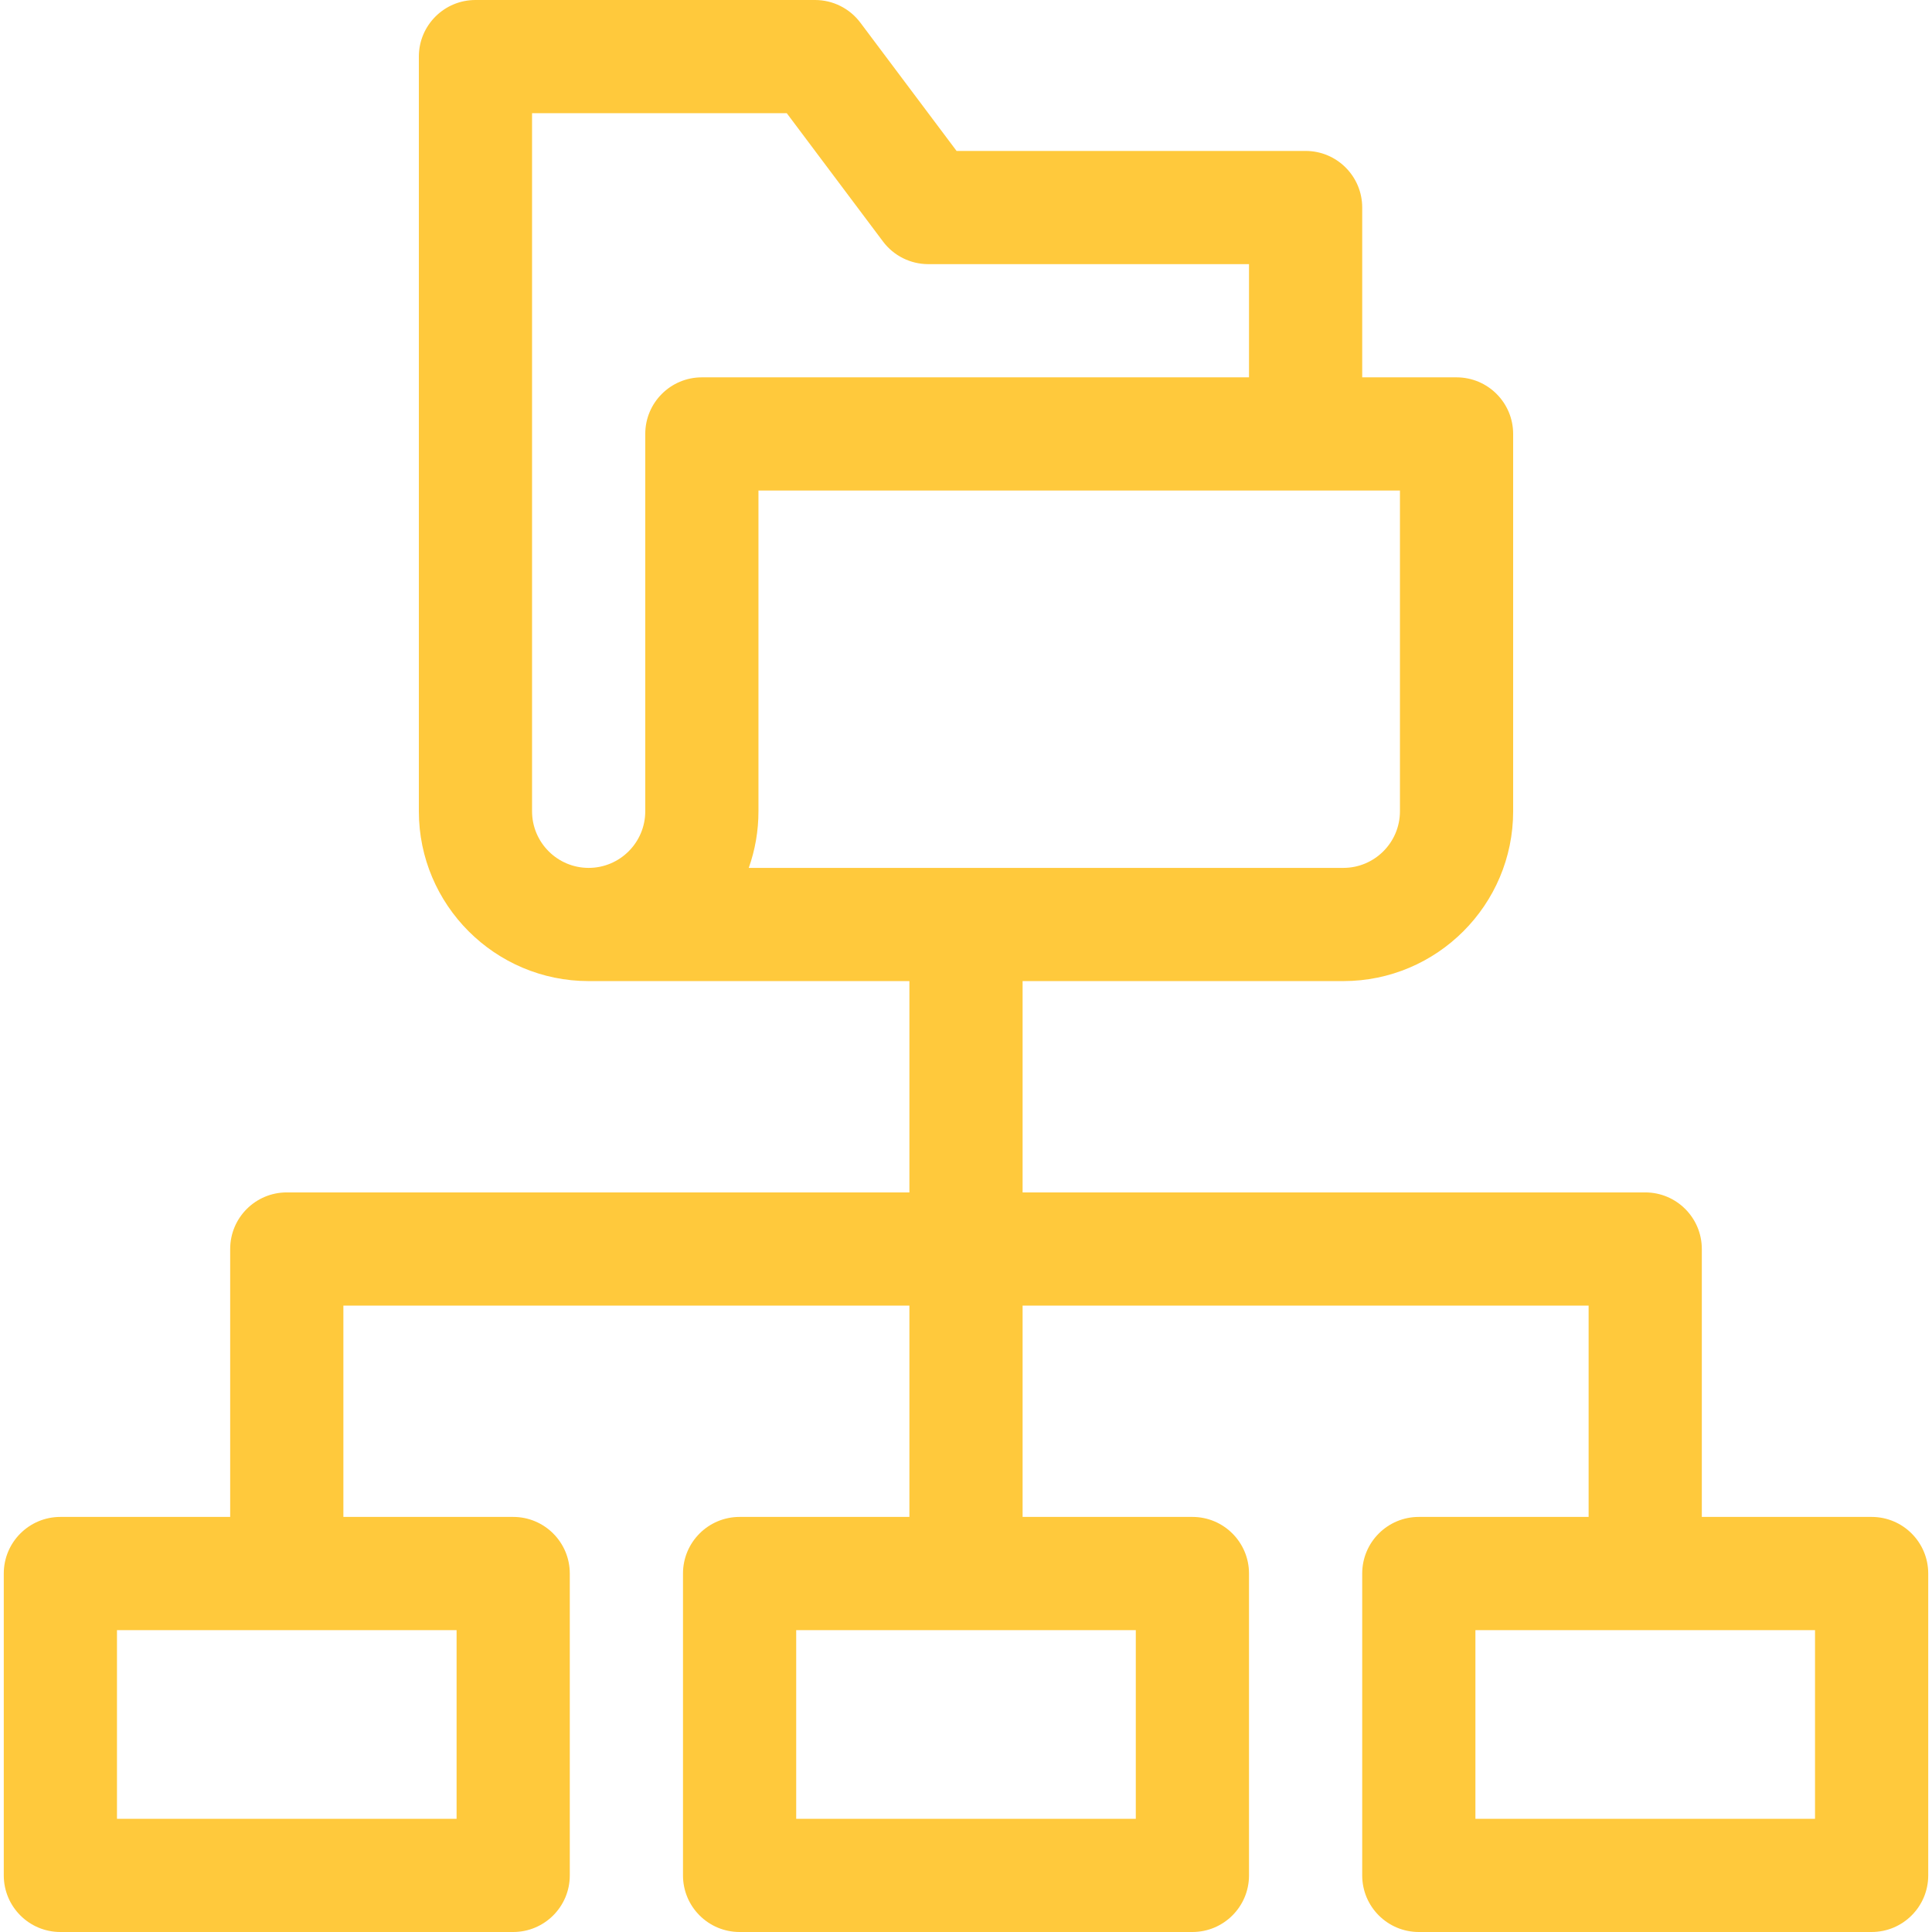 <svg width="512" height="512" viewBox="0 0 512 512" fill="none" xmlns="http://www.w3.org/2000/svg">
<path d="M496 402H451V331C451 322.716 444.284 316 436 316H271V260H356C380.813 260 401 239.813 401 215V115C401 106.716 394.284 100 386 100H361V55C361 46.716 354.284 40 346 40H253.5L228 6C225.167 2.223 220.722 0 216 0H126C117.716 0 111 6.716 111 15V215C111 239.813 131.187 260 156 260H241V316H76C67.716 316 61 322.716 61 331V402H16C7.716 402 1 408.716 1 417V497C1 505.284 7.716 512 16 512H136C144.284 512 151 505.284 151 497V417C151 408.716 144.284 402 136 402H91V346H241V402H196C187.716 402 181 408.716 181 417V497C181 505.284 187.716 512 196 512H316C324.284 512 331 505.284 331 497V417C331 408.716 324.284 402 316 402H271V346H421V402H376C367.716 402 361 408.716 361 417V497C361 505.284 367.716 512 376 512H496C504.284 512 511 505.284 511 497V417C511 408.716 504.284 402 496 402ZM121 432V482H31V432H121ZM171 115V215C171 223.271 164.271 230 156 230C147.729 230 141 223.271 141 215V30H208.5L234 64C236.833 67.777 241.278 70 246 70H331V100H186C177.716 100 171 106.716 171 115ZM301 432V482H211V432H301ZM198.43 230C200.094 225.307 201 220.257 201 215V130H371V215C371 223.271 364.271 230 356 230H198.43ZM481 482H391V432H481V482Z" fill="#FFC93C"/>
</svg>
